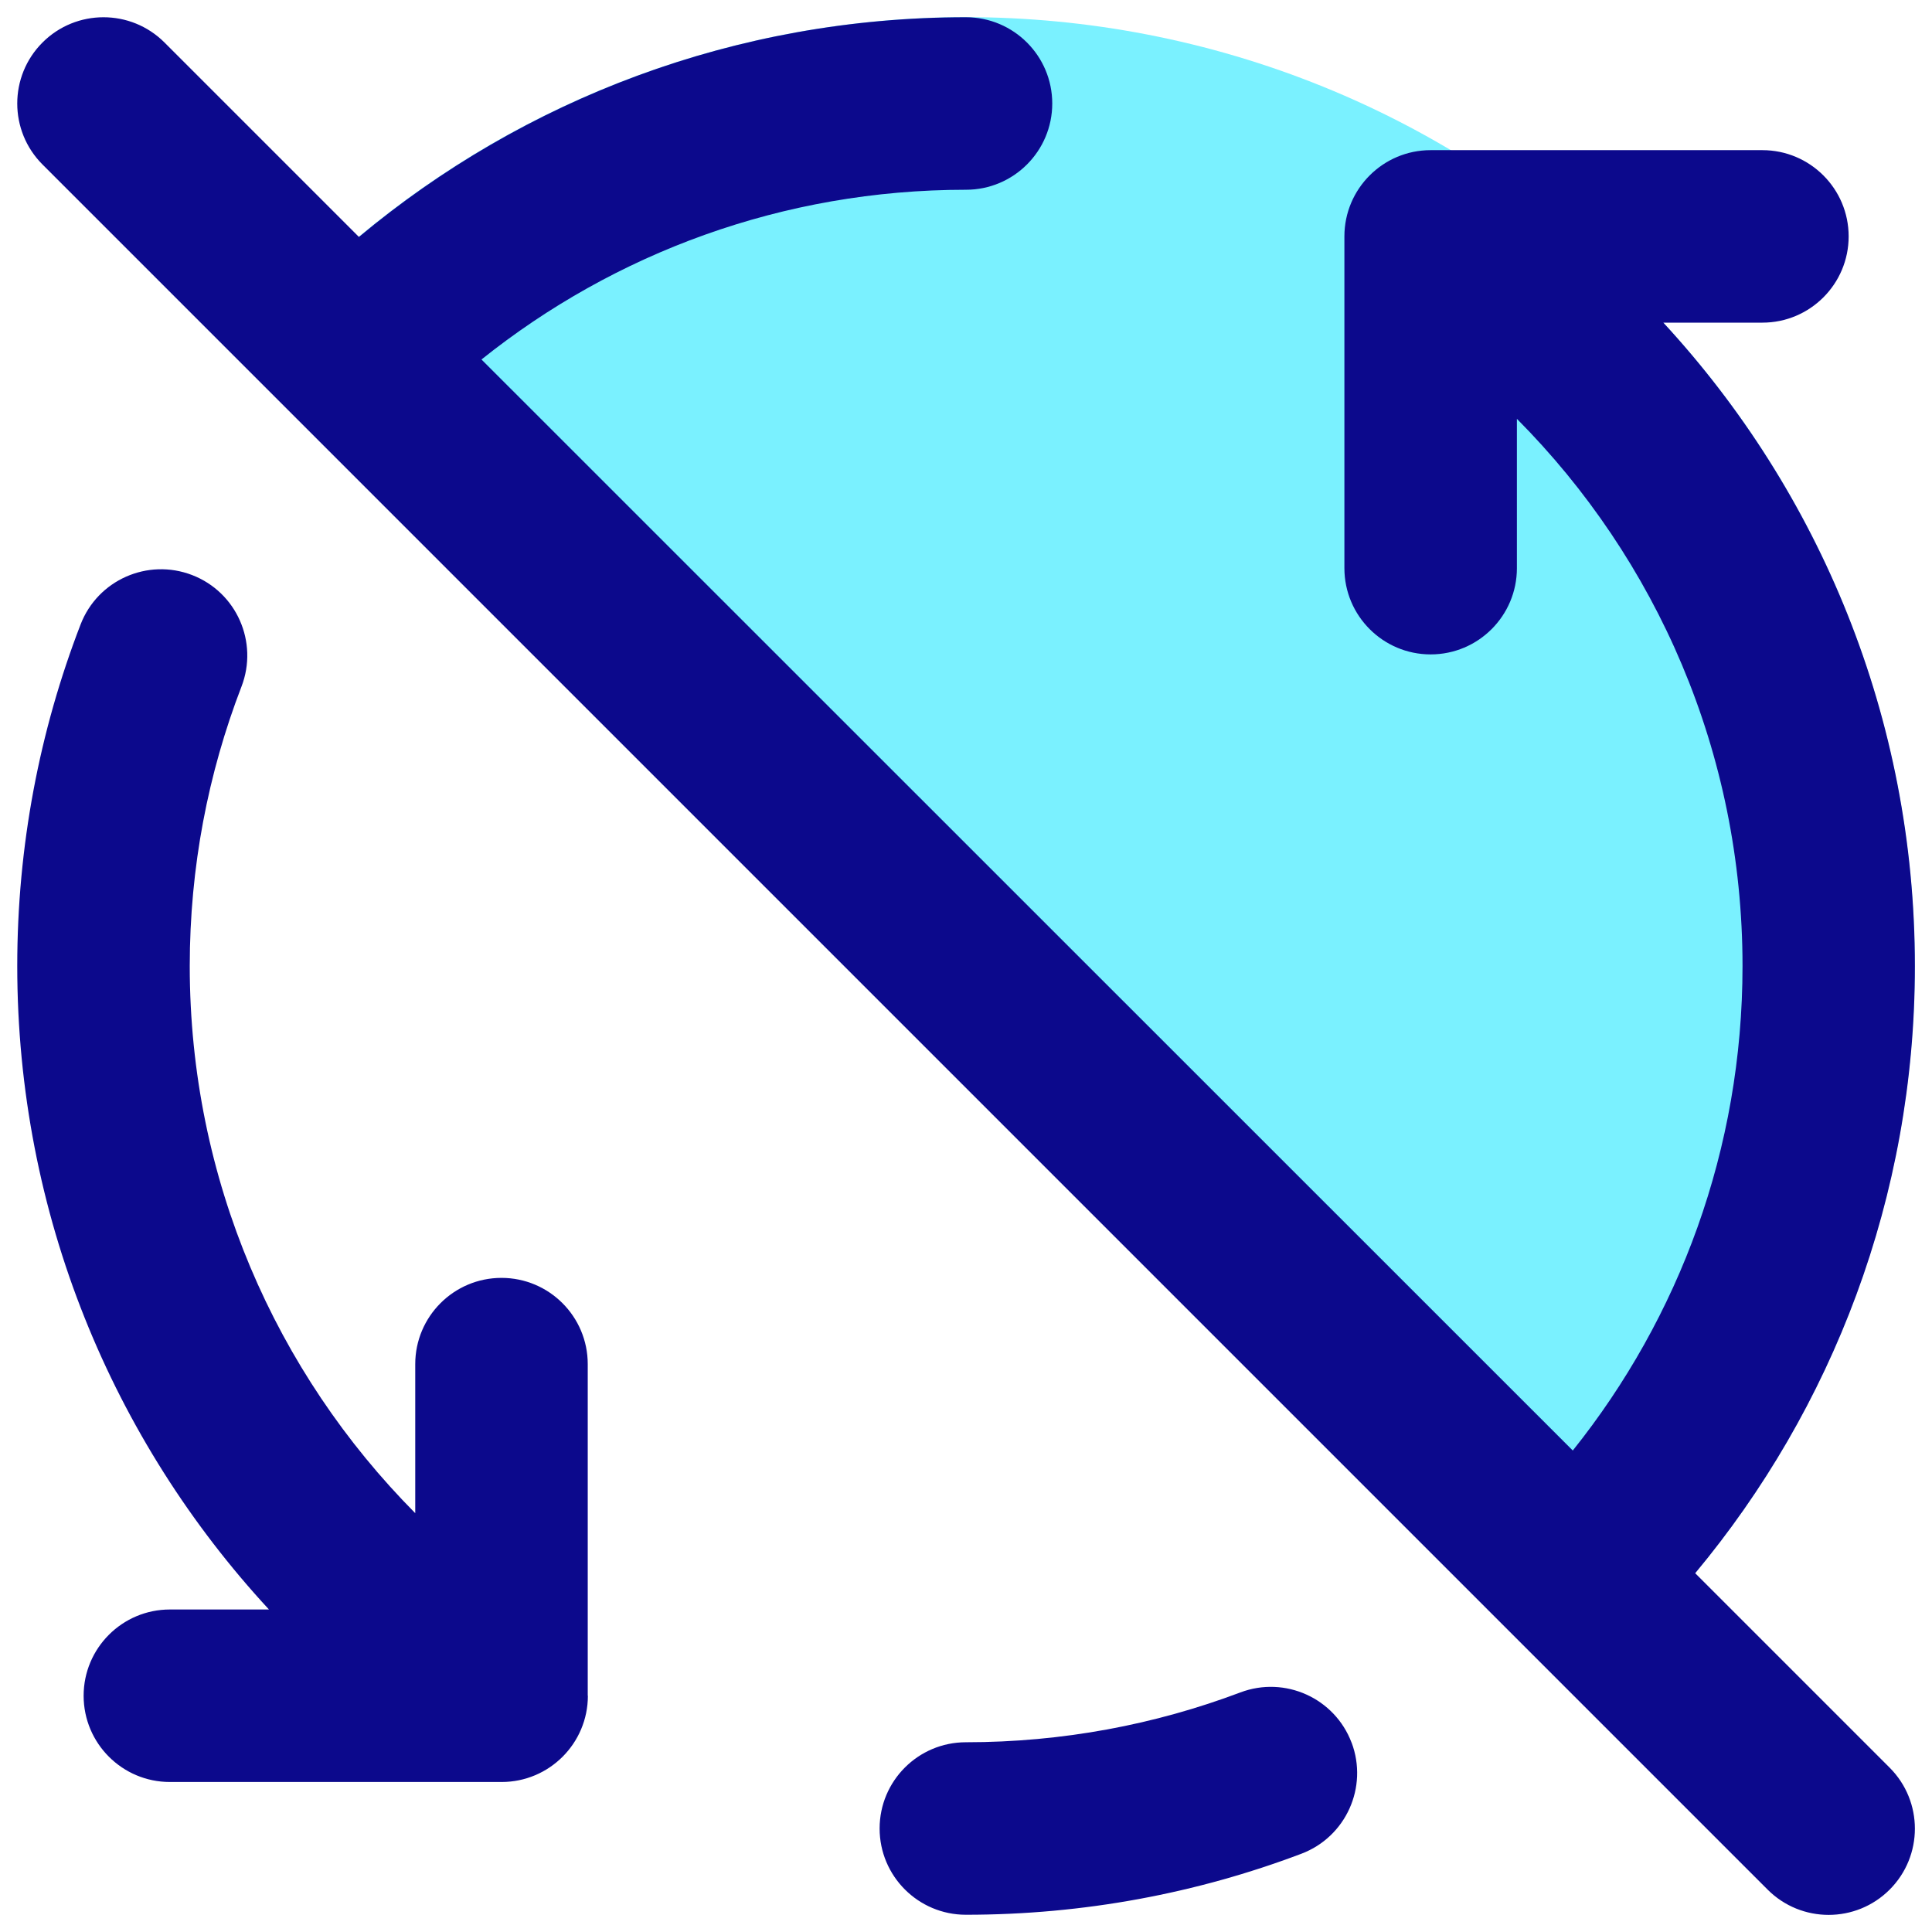 <svg xmlns="http://www.w3.org/2000/svg" fill="none" viewBox="0 0 14 14" id="Line-Arrow-Synchronize-Disable--Streamline-Core">
  <desc>
    Line Arrow Synchronize Disable Streamline Icon: https://streamlinehq.com
  </desc>
  <g id="line-arrow-synchronize-disable--arrows-loading-load-sync-synchronize-arrow-reload">
    <path id="Union" fill="#7af1ff" d="M11.861 11.861c2.685 -2.685 2.685 -7.038 0 -9.723 -2.685 -2.685 -7.038 -2.685 -9.723 0l9.723 9.723Z" stroke-width="1"></path>
    <path id="Union_2" fill="#0c098c" fill-rule="evenodd" d="M3.489 2.605C4.452 1.835 5.672 1.375 7 1.375c0.345 0 0.625 -0.28 0.625 -0.625 0 -0.345 -0.28 -0.625 -0.625 -0.625 -1.673 0 -3.208 0.598 -4.399 1.592L1.192 0.308c-0.244 -0.244 -0.64 -0.244 -0.884 0 -0.244 0.244 -0.244 0.64 0 0.884L2.139 3.023l8.839 8.839 1.831 1.831c0.244 0.244 0.64 0.244 0.884 0 0.244 -0.244 0.244 -0.64 0 -0.884l-1.409 -1.409c0.993 -1.192 1.592 -2.726 1.592 -4.399 0 -1.8 -0.692 -3.438 -1.823 -4.663h0.718c0.345 0 0.625 -0.28 0.625 -0.625s-0.28 -0.625 -0.625 -0.625l-2.404 0c-0.345 0 -0.625 0.28 -0.625 0.625v0.007c-0 0.009 -0 0.017 0 0.026l-0 2.371c0 0.345 0.28 0.625 0.625 0.625 0.345 0 0.625 -0.28 0.625 -0.625V3.035c1.011 1.017 1.635 2.418 1.635 3.965 0 1.328 -0.46 2.549 -1.23 3.511L3.489 2.605ZM9.794 12.627c0.122 0.323 -0.041 0.684 -0.364 0.806 -0.756 0.286 -1.576 0.442 -2.431 0.442 -0.345 0 -0.625 -0.28 -0.625 -0.625 0 -0.345 0.28 -0.625 0.625 -0.625 0.701 0 1.371 -0.128 1.989 -0.361 0.323 -0.122 0.684 0.041 0.806 0.364Zm-5.535 -0.339v-0.011c0 -0.006 0 -0.013 0 -0.02V9.885c0 -0.345 -0.28 -0.625 -0.625 -0.625 -0.345 0 -0.625 0.28 -0.625 0.625v1.08C1.999 9.947 1.375 8.546 1.375 7c0 -0.715 0.133 -1.397 0.375 -2.025 0.124 -0.322 -0.036 -0.684 -0.358 -0.808 -0.322 -0.124 -0.684 0.036 -0.808 0.358C0.287 5.294 0.125 6.129 0.125 7c0 1.8 0.692 3.438 1.824 4.663h-0.718c-0.345 0 -0.625 0.28 -0.625 0.625s0.28 0.625 0.625 0.625l2.404 0c0.345 0 0.625 -0.28 0.625 -0.625Z" clip-rule="evenodd" stroke-width="1"></path>
  </g>
</svg>